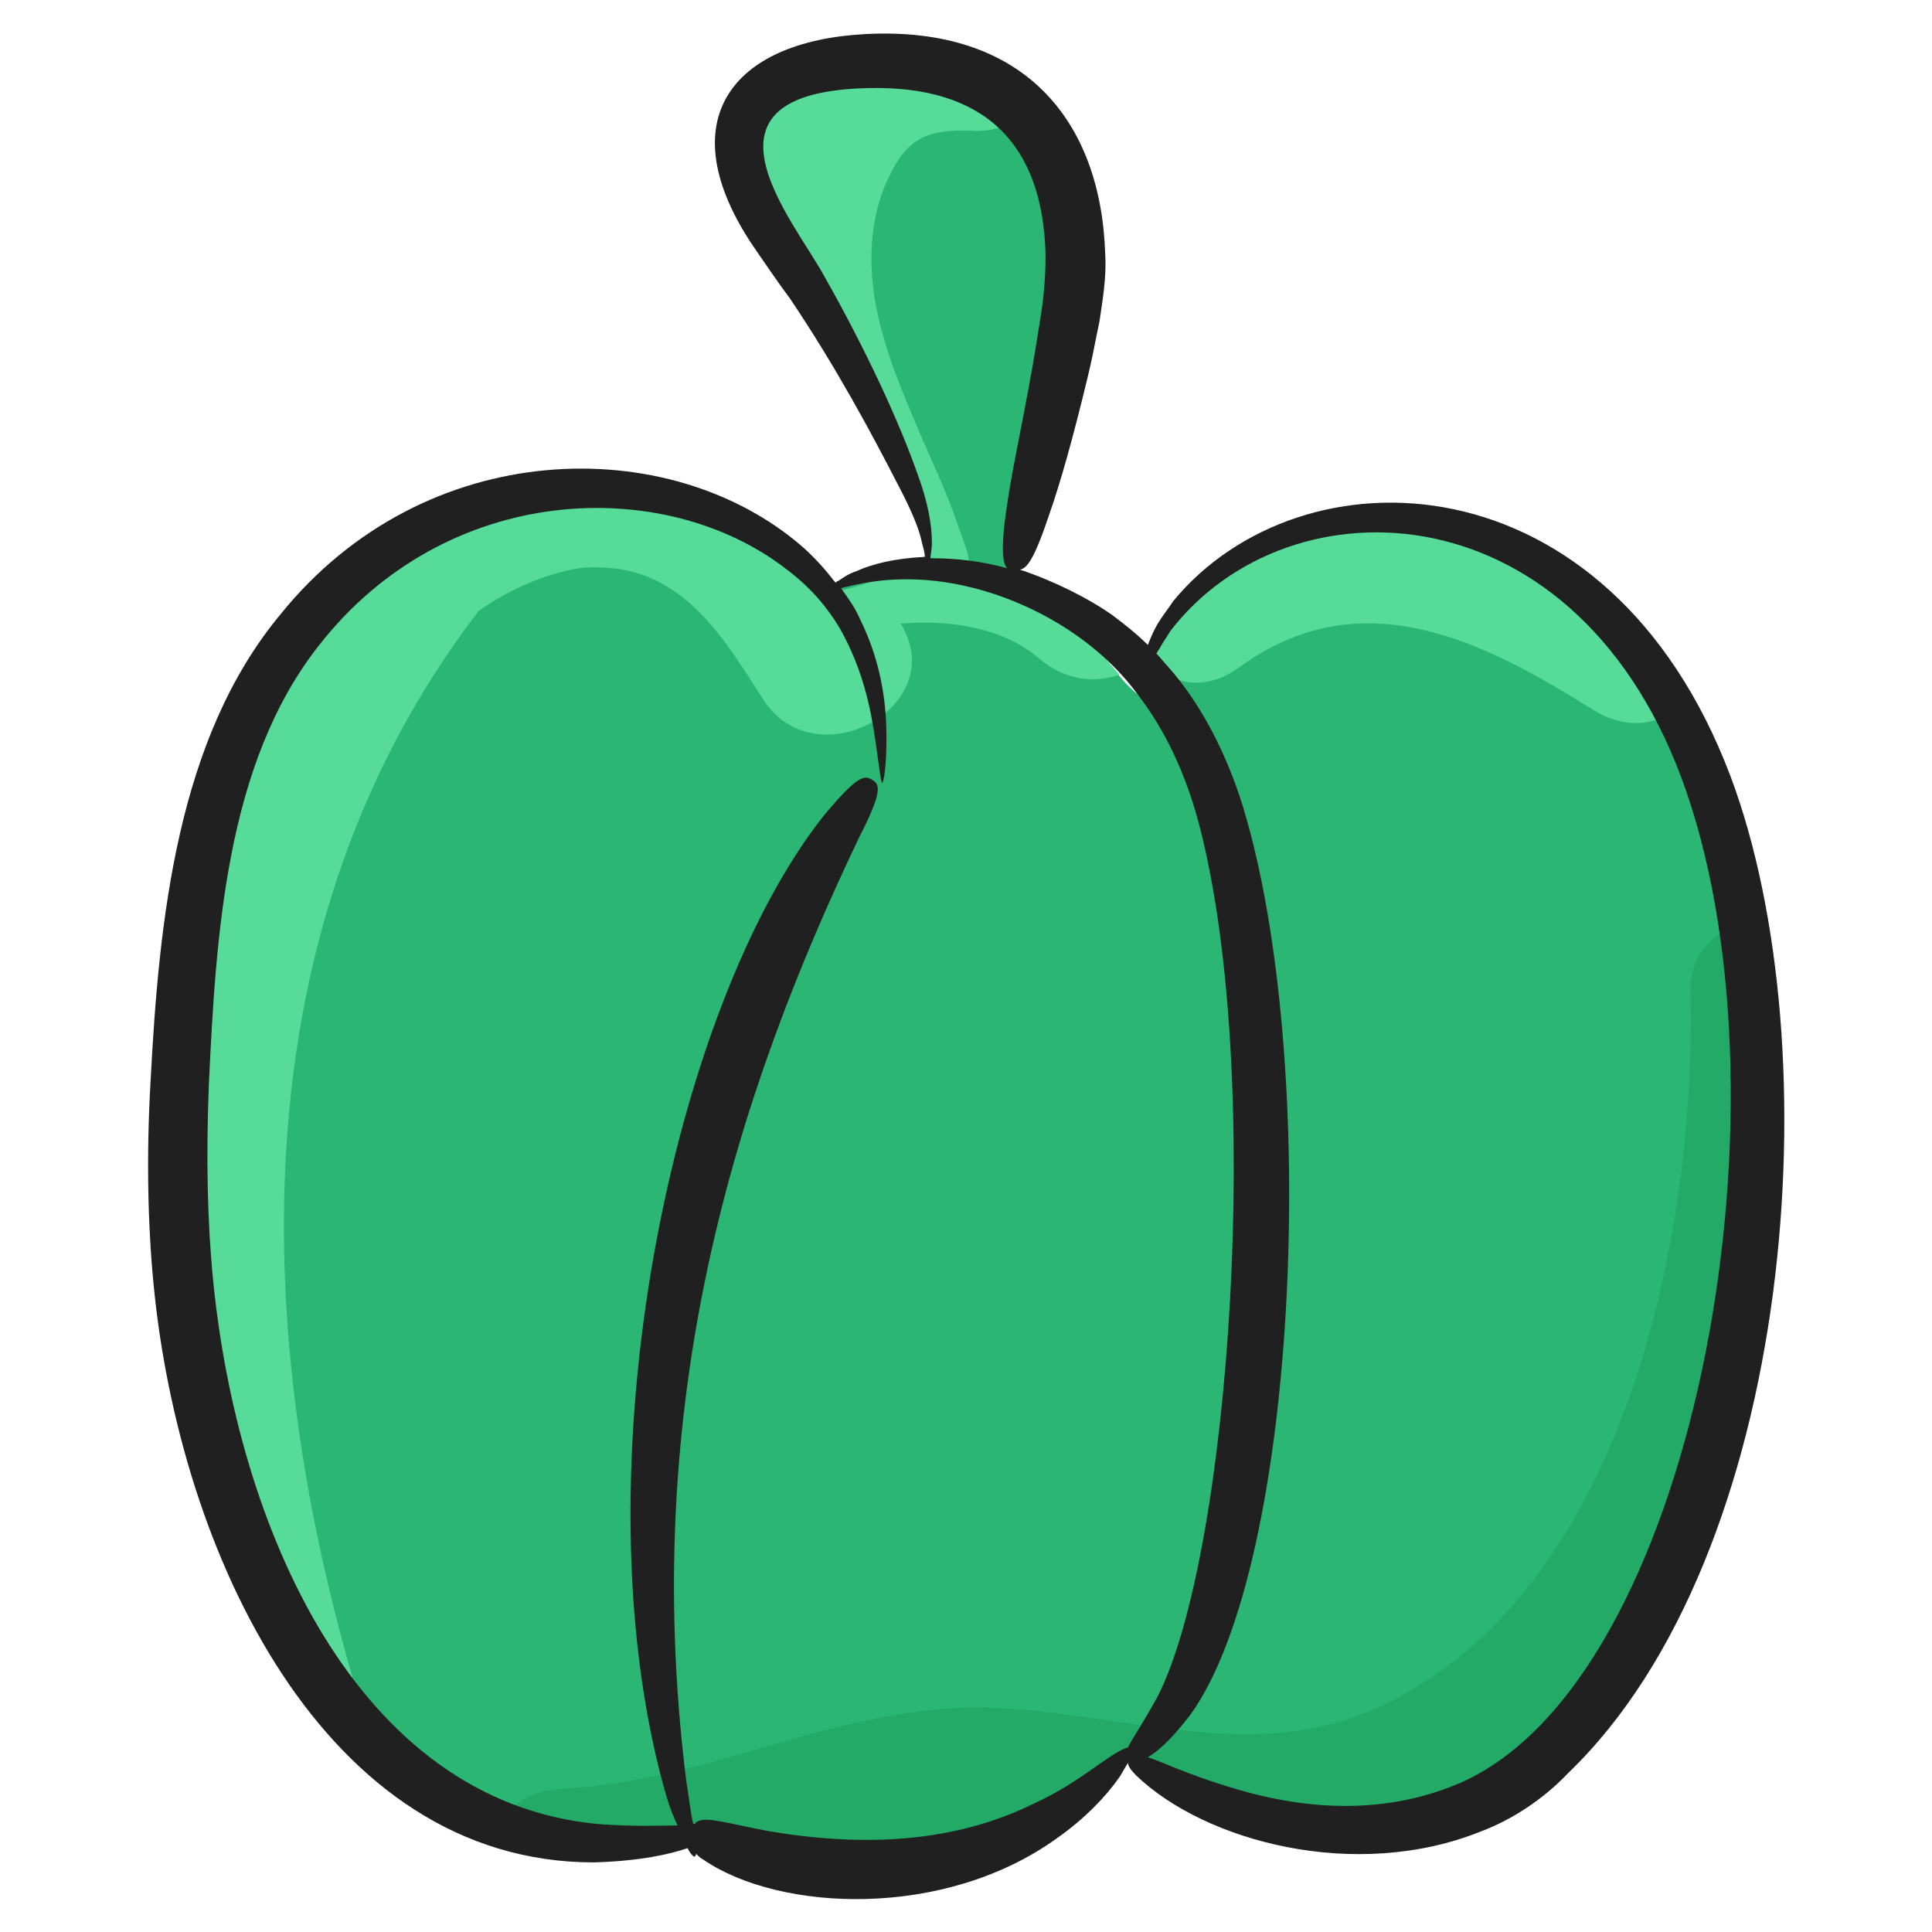 <svg id="Layer_1" enable-background="new 0 0 136 136" height="512" viewBox="0 0 136 136" width="512" xmlns="http://www.w3.org/2000/svg"><g><g><path d="m122.5 92.7c-1.7 9.9-4.1 18.9-10.5 27.3-1.7 2.3-3.7 4.5-6.4 6.1-3.7 2.2-8.5 3.1-13.3 2.6-4.7-.5-9.3-2.3-13-4.9l.3-1.1c-3 4.2-8 7.3-13.7 8.4-5.5 1.1-11.7.4-16.9-2-4.2.8-8.6.9-12.7-.4-.4-.1-.8-.2-1.2-.4-3.4-1.2-6.4-3.3-8.9-5.7-2.1-2-3.8-4.4-5.3-6.7-8.8-14.2-9.3-30.6-8-46.1.6-7.2 1.6-14.4 5-20.8s9.4-12.1 17.5-14c5.6-1.3 11.9-.6 16.9 2 1.8.9 3.5 4 5.5 4.3 1.7.3 4.4-1.3 6.4-1.3 4.7-.2 9.5 1.6 12.5 5.1.7.8 1.4 1.7 2.1 2.5.6.7 1.3 1.4 2.2 1.9l-.8-.9c.1-.7.3-1.3.5-1.9 2.7-7.2 12.8-11.7 21.8-9.3 7.2 1.9 12.2 6.9 15.4 12.9 2.2 4 3.5 8.4 4.3 12.6.2.9.3 1.7.4 2.6 1.5 8.9 1.4 18.1-.1 27.2z" fill="#2bb673"/></g><g><path d="m75.5 19.7c-.3 3.9-1.7 9.5-2.9 14.5-.6 2.3-1.1 4.5-1.5 6.2l-5.8-.6c.1-2.2-.7-4.4-1.6-6.4-2.5-5.6-5.4-11-8.9-16.2-1.8-2.6-3.7-5.8-2.5-8.7 1.3-3.2 5.4-4.1 9-4.2 2.4-.1 4.9.1 7.1 1 1.4.7 2.7 1.6 3.7 2.7 2.7 3.1 3.8 7.6 3.4 11.7z" fill="#2bb673"/></g><g><path d="m54.8 17.2c-1.8-2.6-3.7-5.8-2.5-8.7 1.3-3.2 5.4-4.1 9-4.2 2.4-.1 4.9.1 7.1 1 1.4.7 2.7 1.6 3.7 2.7-.9.8-2.1 1.3-3.7 1.2-3.1-.1-4.5.5-5.8 3.2-1.1 2.2-1.4 4.8-1.2 7.2.3 3.6 1.7 7 3.1 10.3 1 2.4 2.2 4.8 3 7.3.2.6 1.1 2.5.5 3-.4.3-2-.3-2.6-.3-.1-2.3-.7-4.3-1.7-6.5-2.5-5.6-5.5-11-8.9-16.2z" fill="#56db98"/></g><g><path d="m76.7 45c.7.8 1.4 1.7 2.1 2.5-1.8.6-3.8.4-5.6-1.1-2.5-2.2-6.3-2.8-9.8-2.5 3.6 5.8-6 11.1-9.7 5.3-2.5-3.9-5.3-8.7-10.6-9.2-1-.1-2-.1-2.9.1-2.3.5-4.5 1.5-6.5 2.9-17.8 23.2-16 53.6-7.4 79.9-2.1-2-3.8-4.4-5.3-6.7-8.8-14.2-9.3-30.6-8-46.1.6-7.2 1.6-14.4 5-20.8s9.4-12.1 17.5-14c5.6-1.3 11.9-.6 16.9 2 1.8.9 3.5 4 5.5 4.3 1.7.3 4.4-1.3 6.4-1.3 4.6-.5 9.4 1.3 12.4 4.7z" fill="#56db98"/></g><g><path d="m117.9 50c-1.5 1.1-3.6 1.3-5.7 0-7.8-4.9-16.4-9.3-25-3-2.5 1.8-4.9 1.1-6.4-.6 0 0 0 0-.1 0 2.7-7.2 12.8-11.7 21.8-9.3 7.2 1.9 12.2 6.9 15.4 12.9z" fill="#56db98"/></g><g><path d="m122.5 92.7c-1.7 9.9-4.1 18.9-10.5 27.3-1.7 2.3-3.7 4.5-6.4 6.1-3.7 2.2-8.5 3.1-13.3 2.6-4.7-.5-9.3-2.3-13-4.9l.3-1.1c-3 4.2-8 7.3-13.7 8.4-5.5 1.1-11.7.4-16.9-2-4.2.8-8.6.9-12.7-.4-.4-.1-.8-.2-1.2-.4.9-1.3 2.4-2.3 4.5-2.4 9.7-.4 18.5-5.4 28.4-5.7 9.4-.2 19.2 4.1 28.3.3 18.2-7.7 23.1-33.9 22.7-50.6-.1-2.7 1.6-4.3 3.7-4.9 1.4 9.4 1.3 18.6-.2 27.7z" fill="#2a6"/></g><path d="m121.8 54.6c-8.6-22.7-30.2-23.2-39.2-12.3-.4.6-.8 1.1-1.1 1.6s-.5 1-.7 1.5c-.8-.8-1.7-1.5-2.5-2.1-1.7-1.2-4.1-2.4-6.5-3.2.5-.1 1-.7 2.1-4 .7-2 1.6-5.1 2.7-9.7.3-1.2.5-2.4.8-3.8.2-1.4.5-3 .4-4.7-.3-9.5-5.8-16.1-16.9-15.5-9.4.5-13.8 6.1-7.9 14.9.9 1.3 1.7 2.5 2.6 3.7 3.3 4.9 5.8 9.6 7.6 13.1.9 1.7 1.5 3.1 1.7 4.1.1.4.2.7.2 1-2.1.1-3.7.5-4.8 1-.6.2-1 .5-1.3.7-.1 0-.1.1-.2.1-.7-.9-1.4-1.7-2.3-2.5-9.3-8.1-26.6-7.9-36.8 4.8-7.2 8.7-8.5 21.3-9.1 32.8-.3 5.2-.2 10 .2 14.2 1.8 19 12 40.8 31 40.8 3.4-.1 5.4-.6 6.6-1 .2.4.4.6.5.6 0 0 .1-.1.1-.2.1.1.3.3.5.4 5.4 3.7 17 4.2 24.9-1.5 2-1.4 3.5-3 4.4-4.3.2-.3.4-.7.6-1 0 .2.2.5.6.9 4.8 4.6 15.4 7.5 24.3 3.9 2.1-.8 4.3-2.2 6.1-4.1 16-15.4 18.6-51.1 11.4-70.2zm-57.2-21.2c-1.3-3.7-3.6-8.7-6.6-14-2.2-4-9.9-12.9 3.1-13.2 8.2-.2 12.3 3.9 12.5 11.7 0 1.4-.1 2.8-.3 4.1s-.4 2.5-.6 3.7c-.8 4.5-1.5 7.6-1.8 9.8-.5 3.2-.3 4.2 0 4.5-1.8-.5-3.6-.7-5.2-.7-.1 0-.1 0-.2 0 0-.3.1-.6.1-1.1 0-1.3-.3-2.9-1-4.8zm8.3 93.5c-5.8 2.9-12.3 3.1-18.8 2-1.6-.3-2.8-.6-3.5-.7-1-.2-1.5-.1-1.7.2h-.1c-.2-.8-.3-1.9-.5-3.1-3.3-26.6 3.4-48 12.2-66.4 1.7-3.3 1.4-3.7.9-4s-.9-.5-3.4 2.5c-10.7 13.5-17.4 45.9-11.3 68.3.3 1.1.6 2 1 2.8-1.2 0-3 .1-5.6-.1-17.1-1.6-25.4-21-27.1-38.3-.4-4-.5-8.6-.3-13.7.5-10.6 1.2-22.6 7.7-30.9 9-11.6 24.4-12.1 33-5.4 1.6 1.2 2.8 2.6 3.7 4.1 1.7 3 2.2 5.8 2.5 7.8s.4 3.1.5 3.1.3-1.1.3-3.1-.2-5.1-1.9-8.5c-.3-.7-.8-1.4-1.3-2.1.9-.2 3.2-.9 6.7-.5 5.2.6 10.9 3.5 14.2 8 2 2.6 3.4 5.7 4.3 9.1 4.6 17.5 2.2 51.4-2.9 61.4-1.1 2-1.8 3-2.1 3.6-1.3.4-3.4 2.5-6.5 3.9zm29.9-1.4c-5.1 2.2-10.6 2-15.9.4-3.4-1-5.1-1.9-6.1-2.2.7-.4 1.7-1.3 3-3 7.7-10.7 9.1-46.2 3.7-63.9-1.1-3.6-2.9-7.2-5.3-9.9-.3-.3-.5-.6-.8-.9.1-.1.1-.2.2-.3.2-.4.5-.8.8-1.3 8.4-10.9 28.9-10.2 36.3 11.3 7.8 22.6.5 62.6-15.9 69.8z" fill="#202020"/></g></svg>